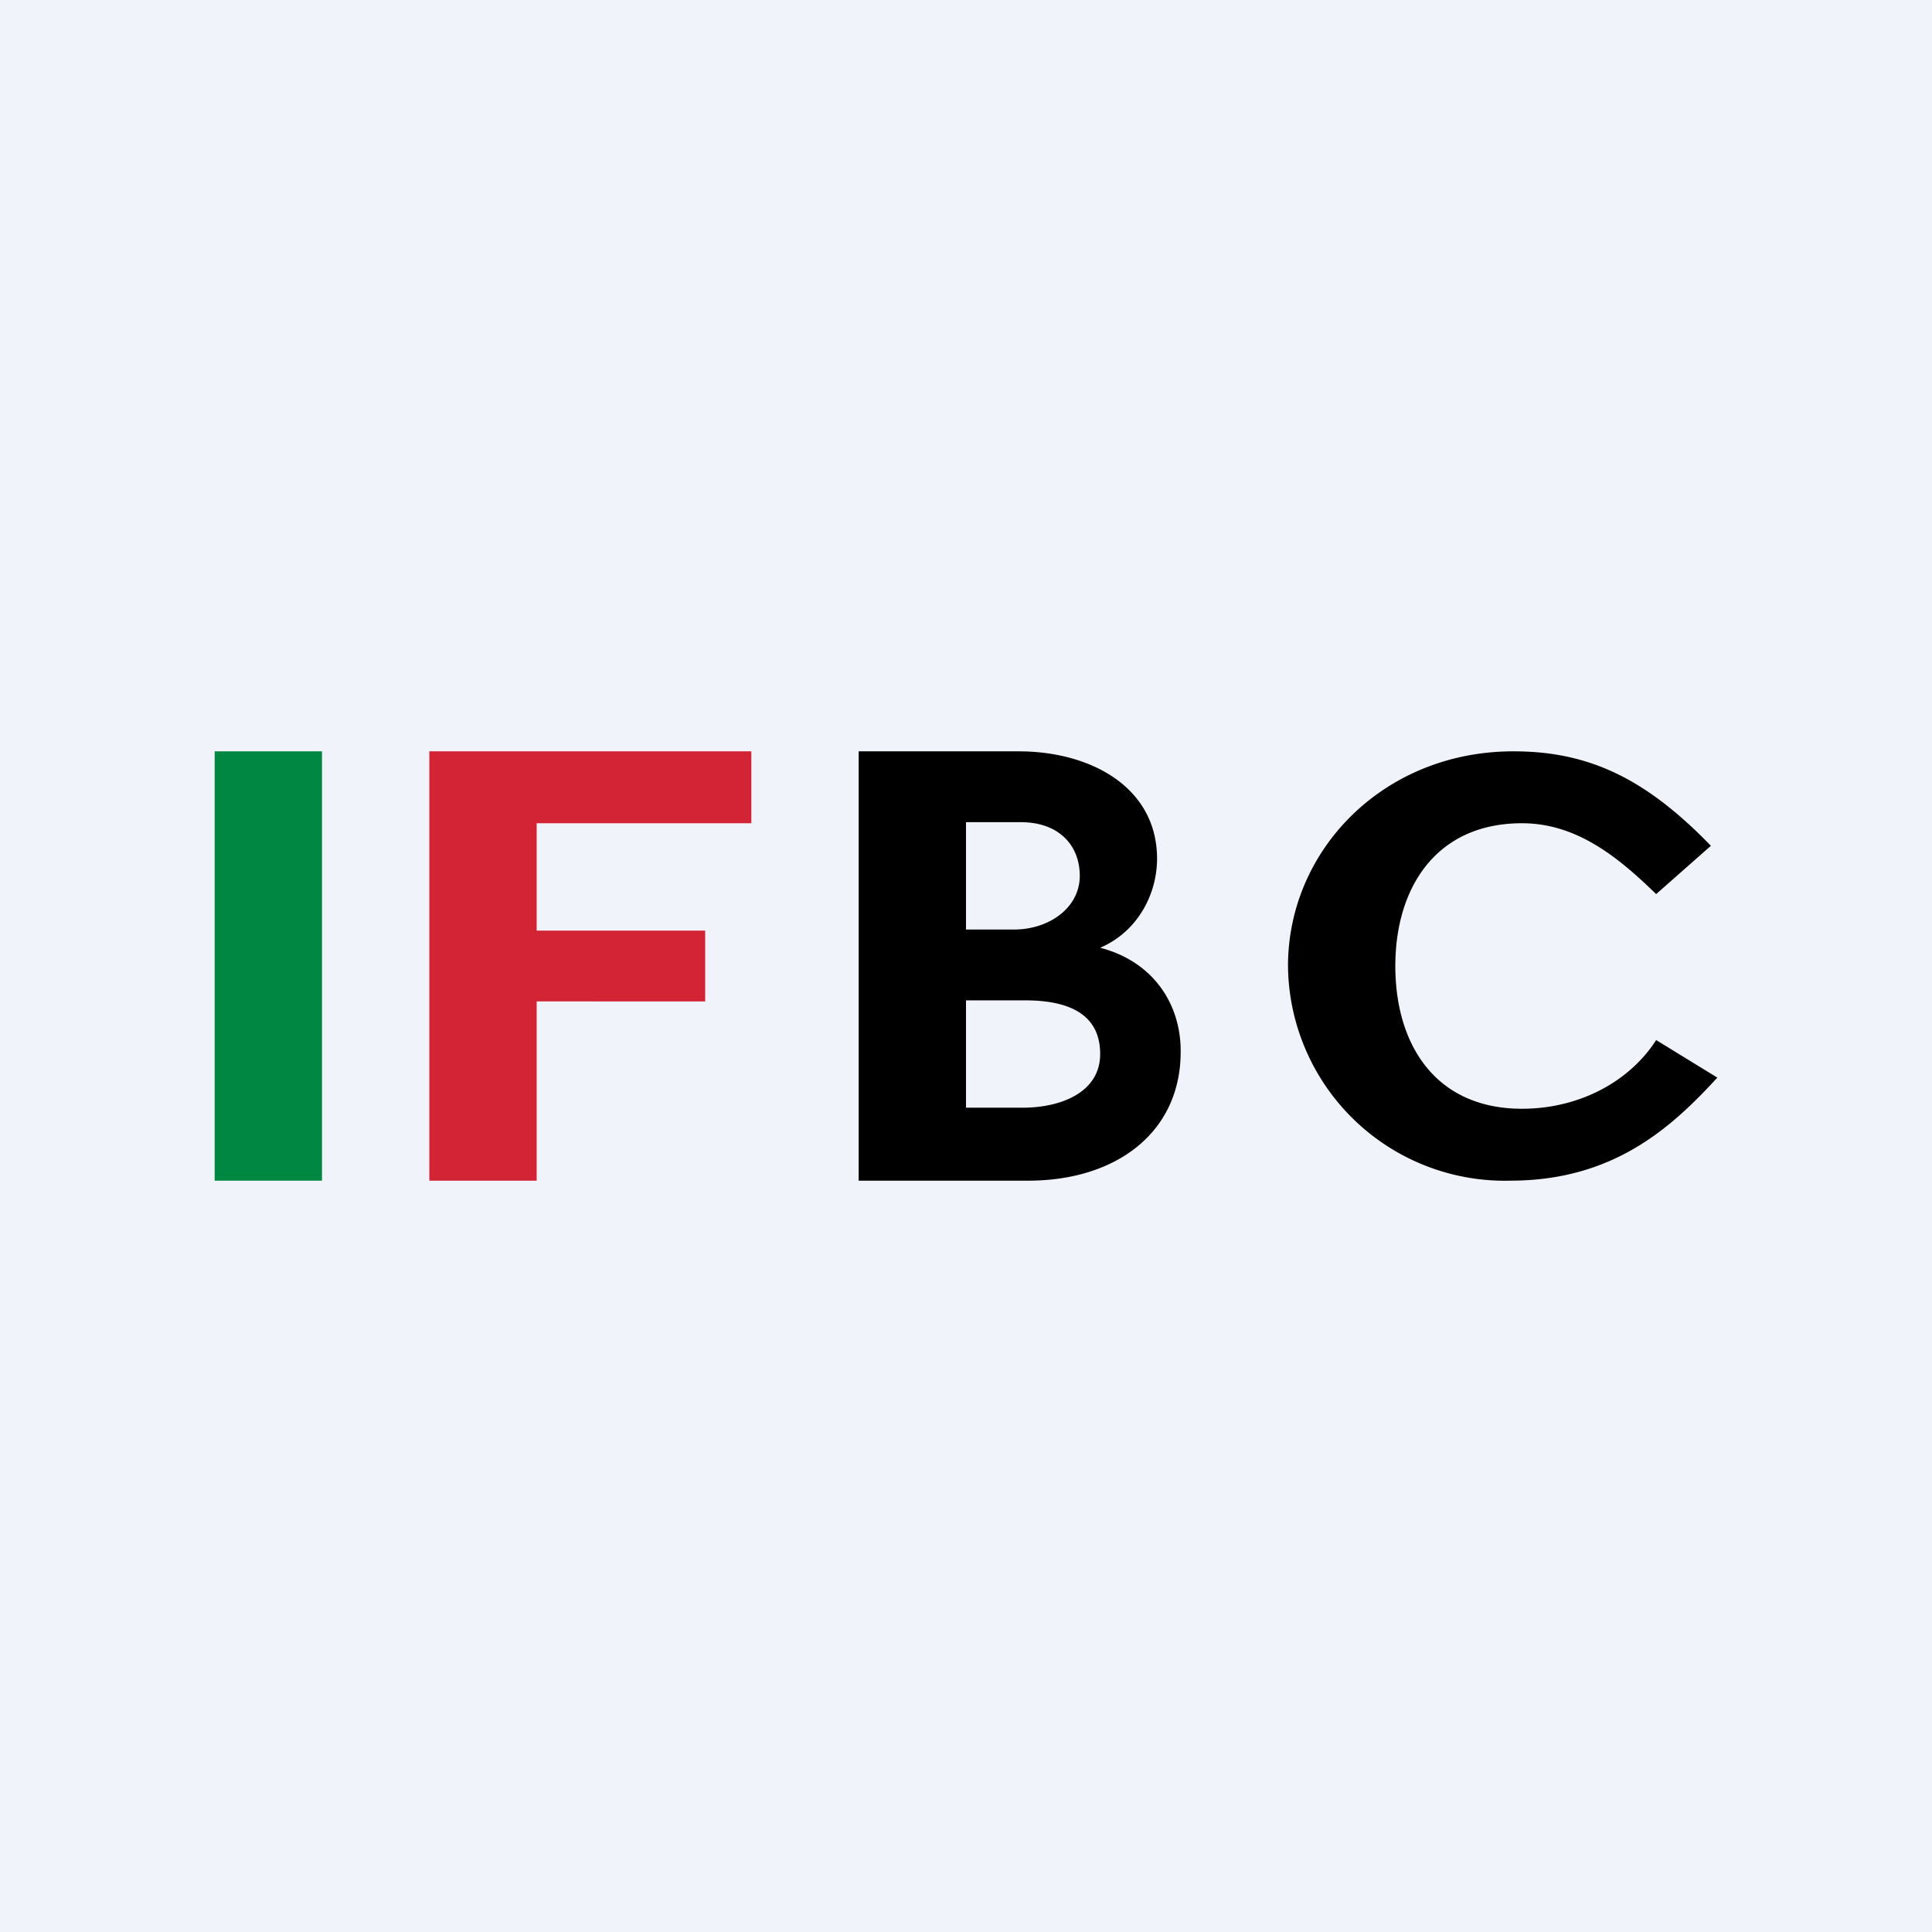 <!-- by TradingView --><svg width="18" height="18" viewBox="0 0 18 18" xmlns="http://www.w3.org/2000/svg"><path fill="#F0F3FA" d="M0 0h18v18H0z"/><path d="M3 11H2V7h1v4Z" fill="#008842"/><path d="M5 11H4V7h3v.67H5v1h1.57v.66H5V11Z" fill="#D32435"/><path d="M11 9.8c0 .75-.6 1.2-1.42 1.2H8V7h1.49c.68 0 1.29.34 1.29 1 0 .33-.18.68-.53.83.5.13.75.53.75.96ZM9.51 7.66H9v1h.45c.32 0 .61-.2.61-.5 0-.28-.19-.5-.55-.5Zm.04 1.66H9v1h.53c.35 0 .72-.14.72-.5 0-.33-.23-.5-.7-.5ZM15.43 8.33c-.34-.33-.73-.66-1.25-.66-.8 0-1.18.6-1.18 1.33 0 .74.38 1.33 1.18 1.33.53 0 1-.25 1.25-.64l.57.35c-.44.48-.98.96-1.93.96A2.02 2.02 0 0 1 12 9c0-1.08.89-2 2.1-2 .7 0 1.23.25 1.84.88l-.51.45Z"/></svg>